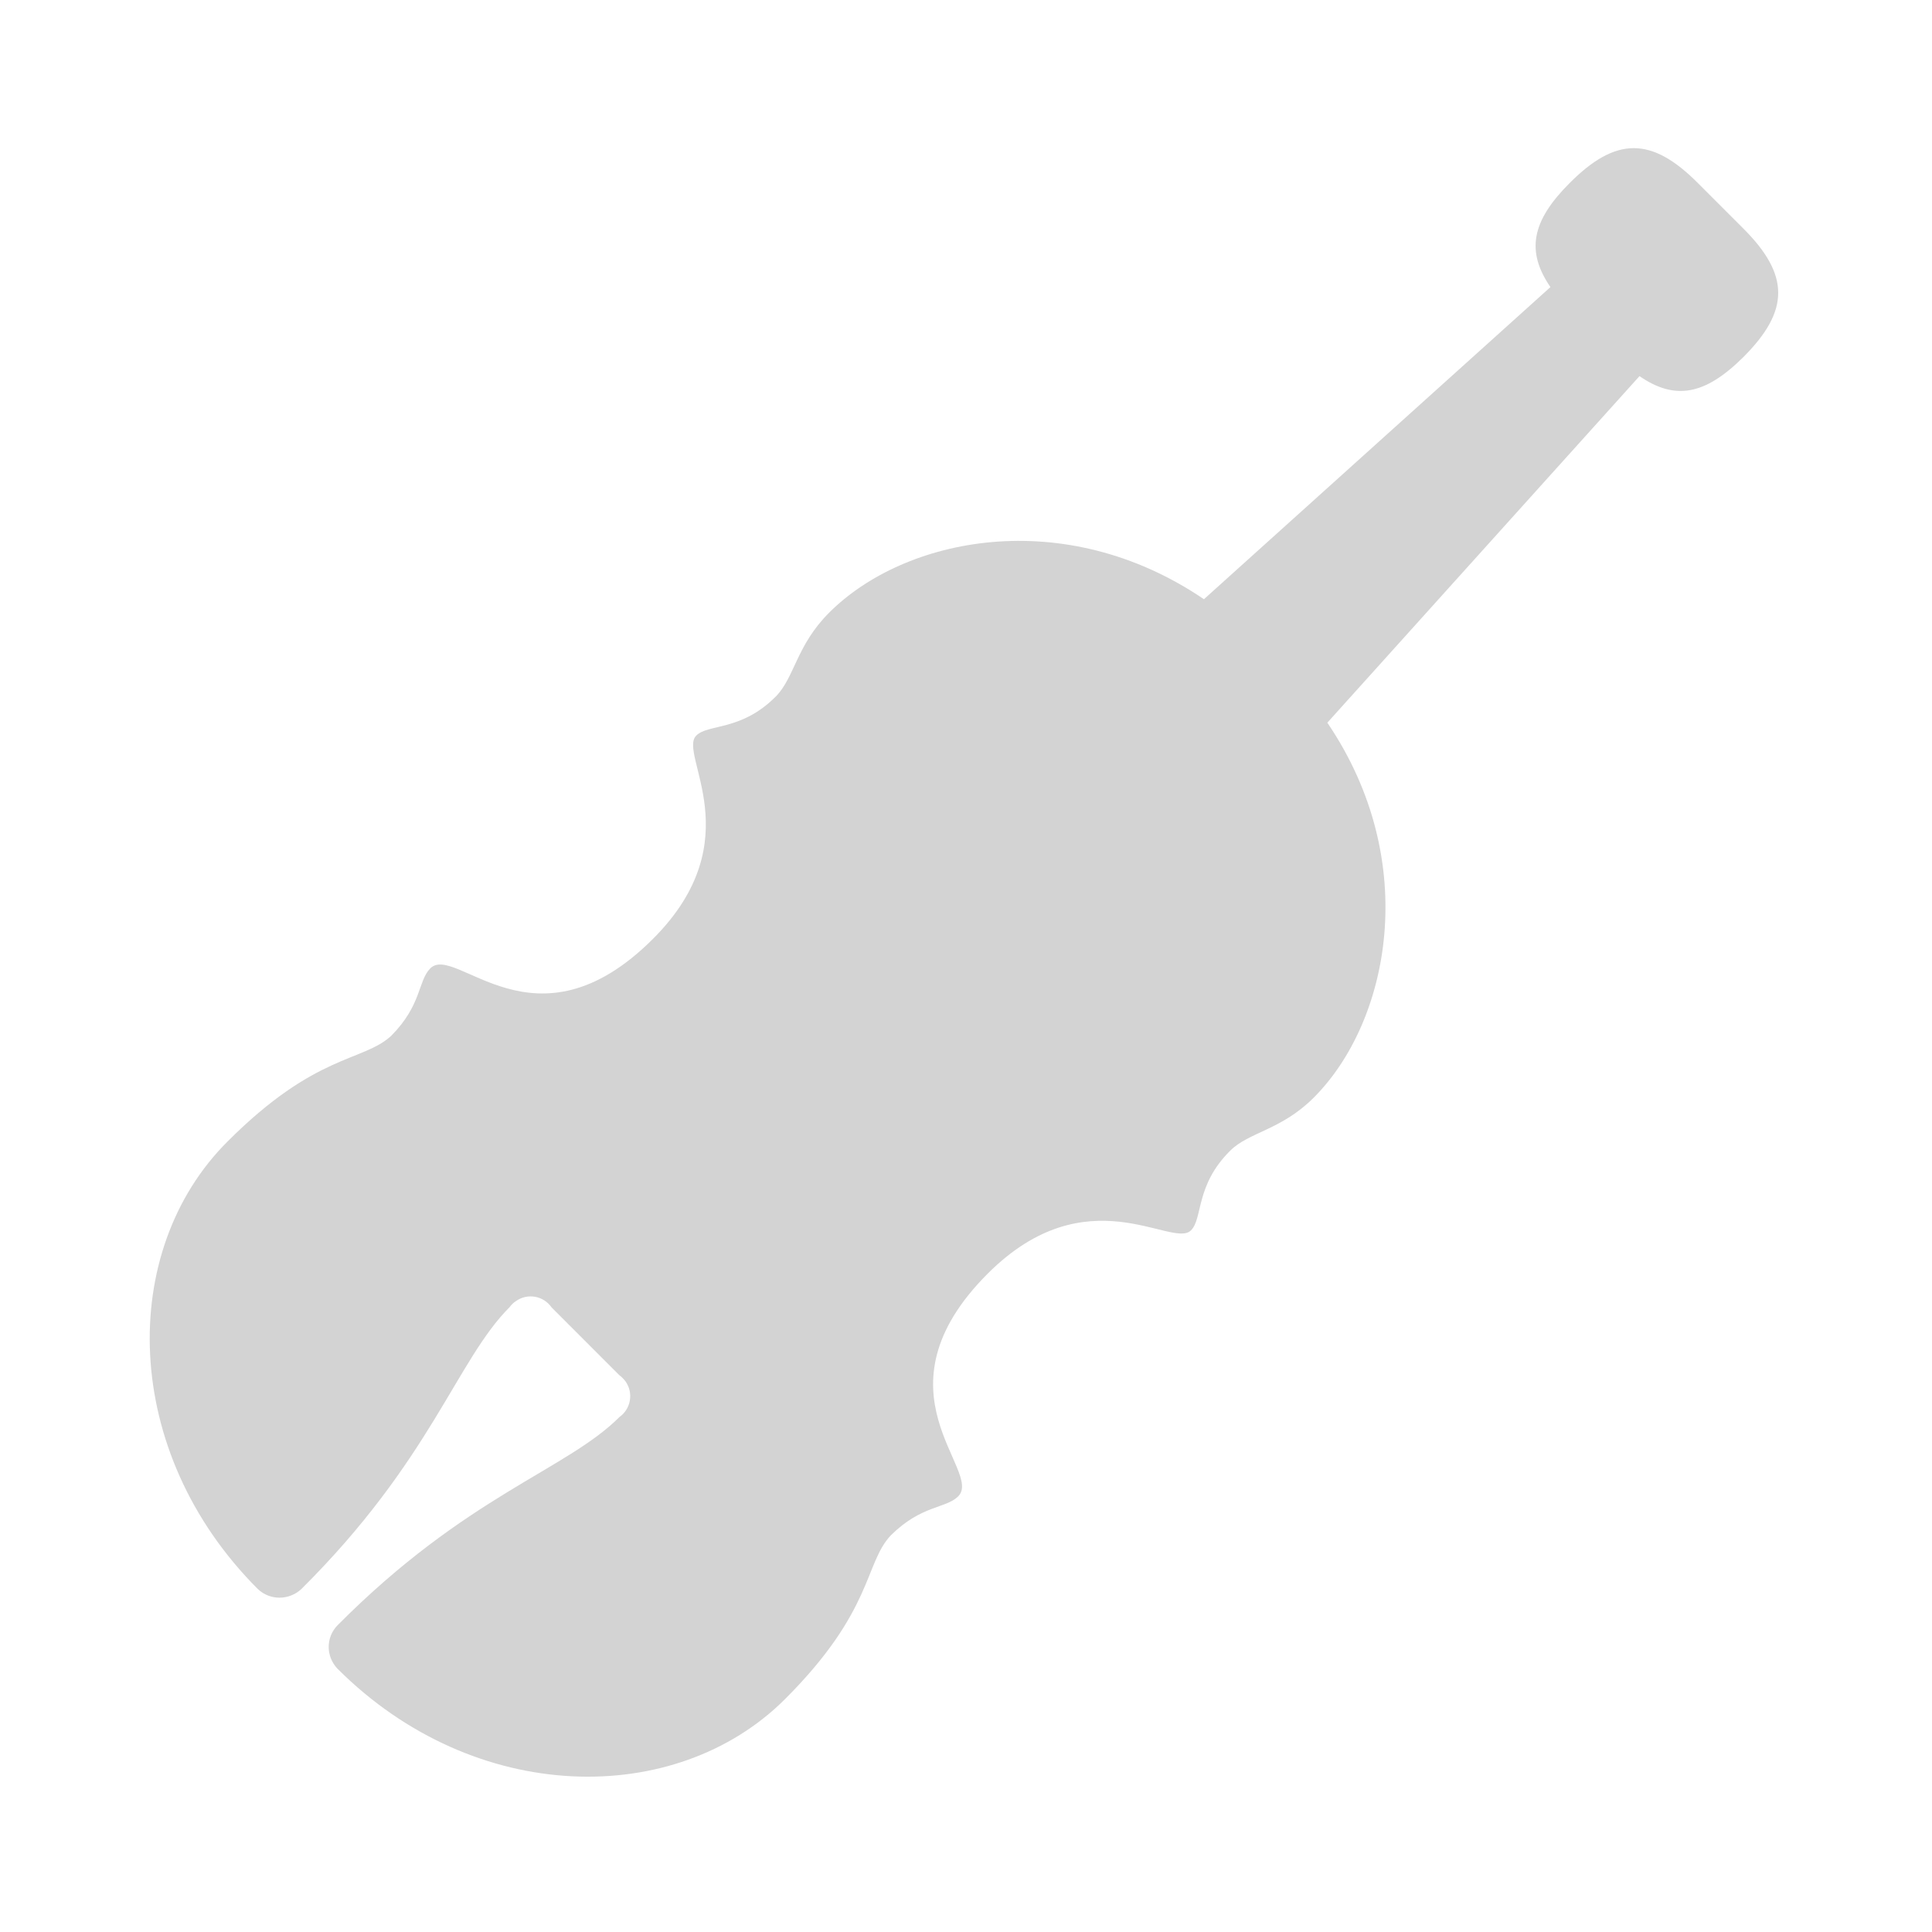 <svg xmlns="http://www.w3.org/2000/svg" viewBox="0 0 64 64">
  <path fill-rule="evenodd" d="M18.272 43.31v0c-.27-.39-.8-.48-1.18-.21 -.08.05-.15.12-.21.2 -1.76 1.76-2.6 5.07-6.9 9.34v0c-.41.38-1.04.38-1.44 0 -4.55-4.55-4.63-11.21-1.01-14.82 2.93-2.94 4.49-2.64 5.43-3.51 1.01-1.02.88-1.81 1.29-2.23 .84-.85 3.47 2.94 7.39-.99 3.27-3.28.81-6.11 1.42-6.72 .39-.4 1.49-.14 2.64-1.3 .62-.63.68-1.69 1.76-2.77 2.49-2.5 7.78-3.6 12.42-.45L51.36 9.51c-.81-1.18-.63-2.18.63-3.44 1.54-1.55 2.72-1.55 4.26 0l1.5 1.5c1.54 1.54 1.54 2.72 0 4.26 -1.27 1.26-2.26 1.44-3.44.63L43.97 23.94c3.14 4.63 2.04 9.93-.45 12.42 -1.08 1.08-2.15 1.14-2.77 1.76 -1.16 1.15-.9 2.25-1.3 2.64 -.62.61-3.44-1.85-6.72 1.42 -3.93 3.92-.14 6.55-.99 7.39 -.42.41-1.21.28-2.23 1.29 -.88.93-.57 2.497-3.51 5.43 -3.62 3.61-10.28 3.53-14.818-1.01h-.001c-.39-.41-.39-1.04 0-1.44 4.27-4.3 7.58-5.14 9.34-6.9h0c.38-.27.47-.8.2-1.18 -.06-.08-.13-.15-.21-.21Z" fill="#D3D3D3"/>
</svg>